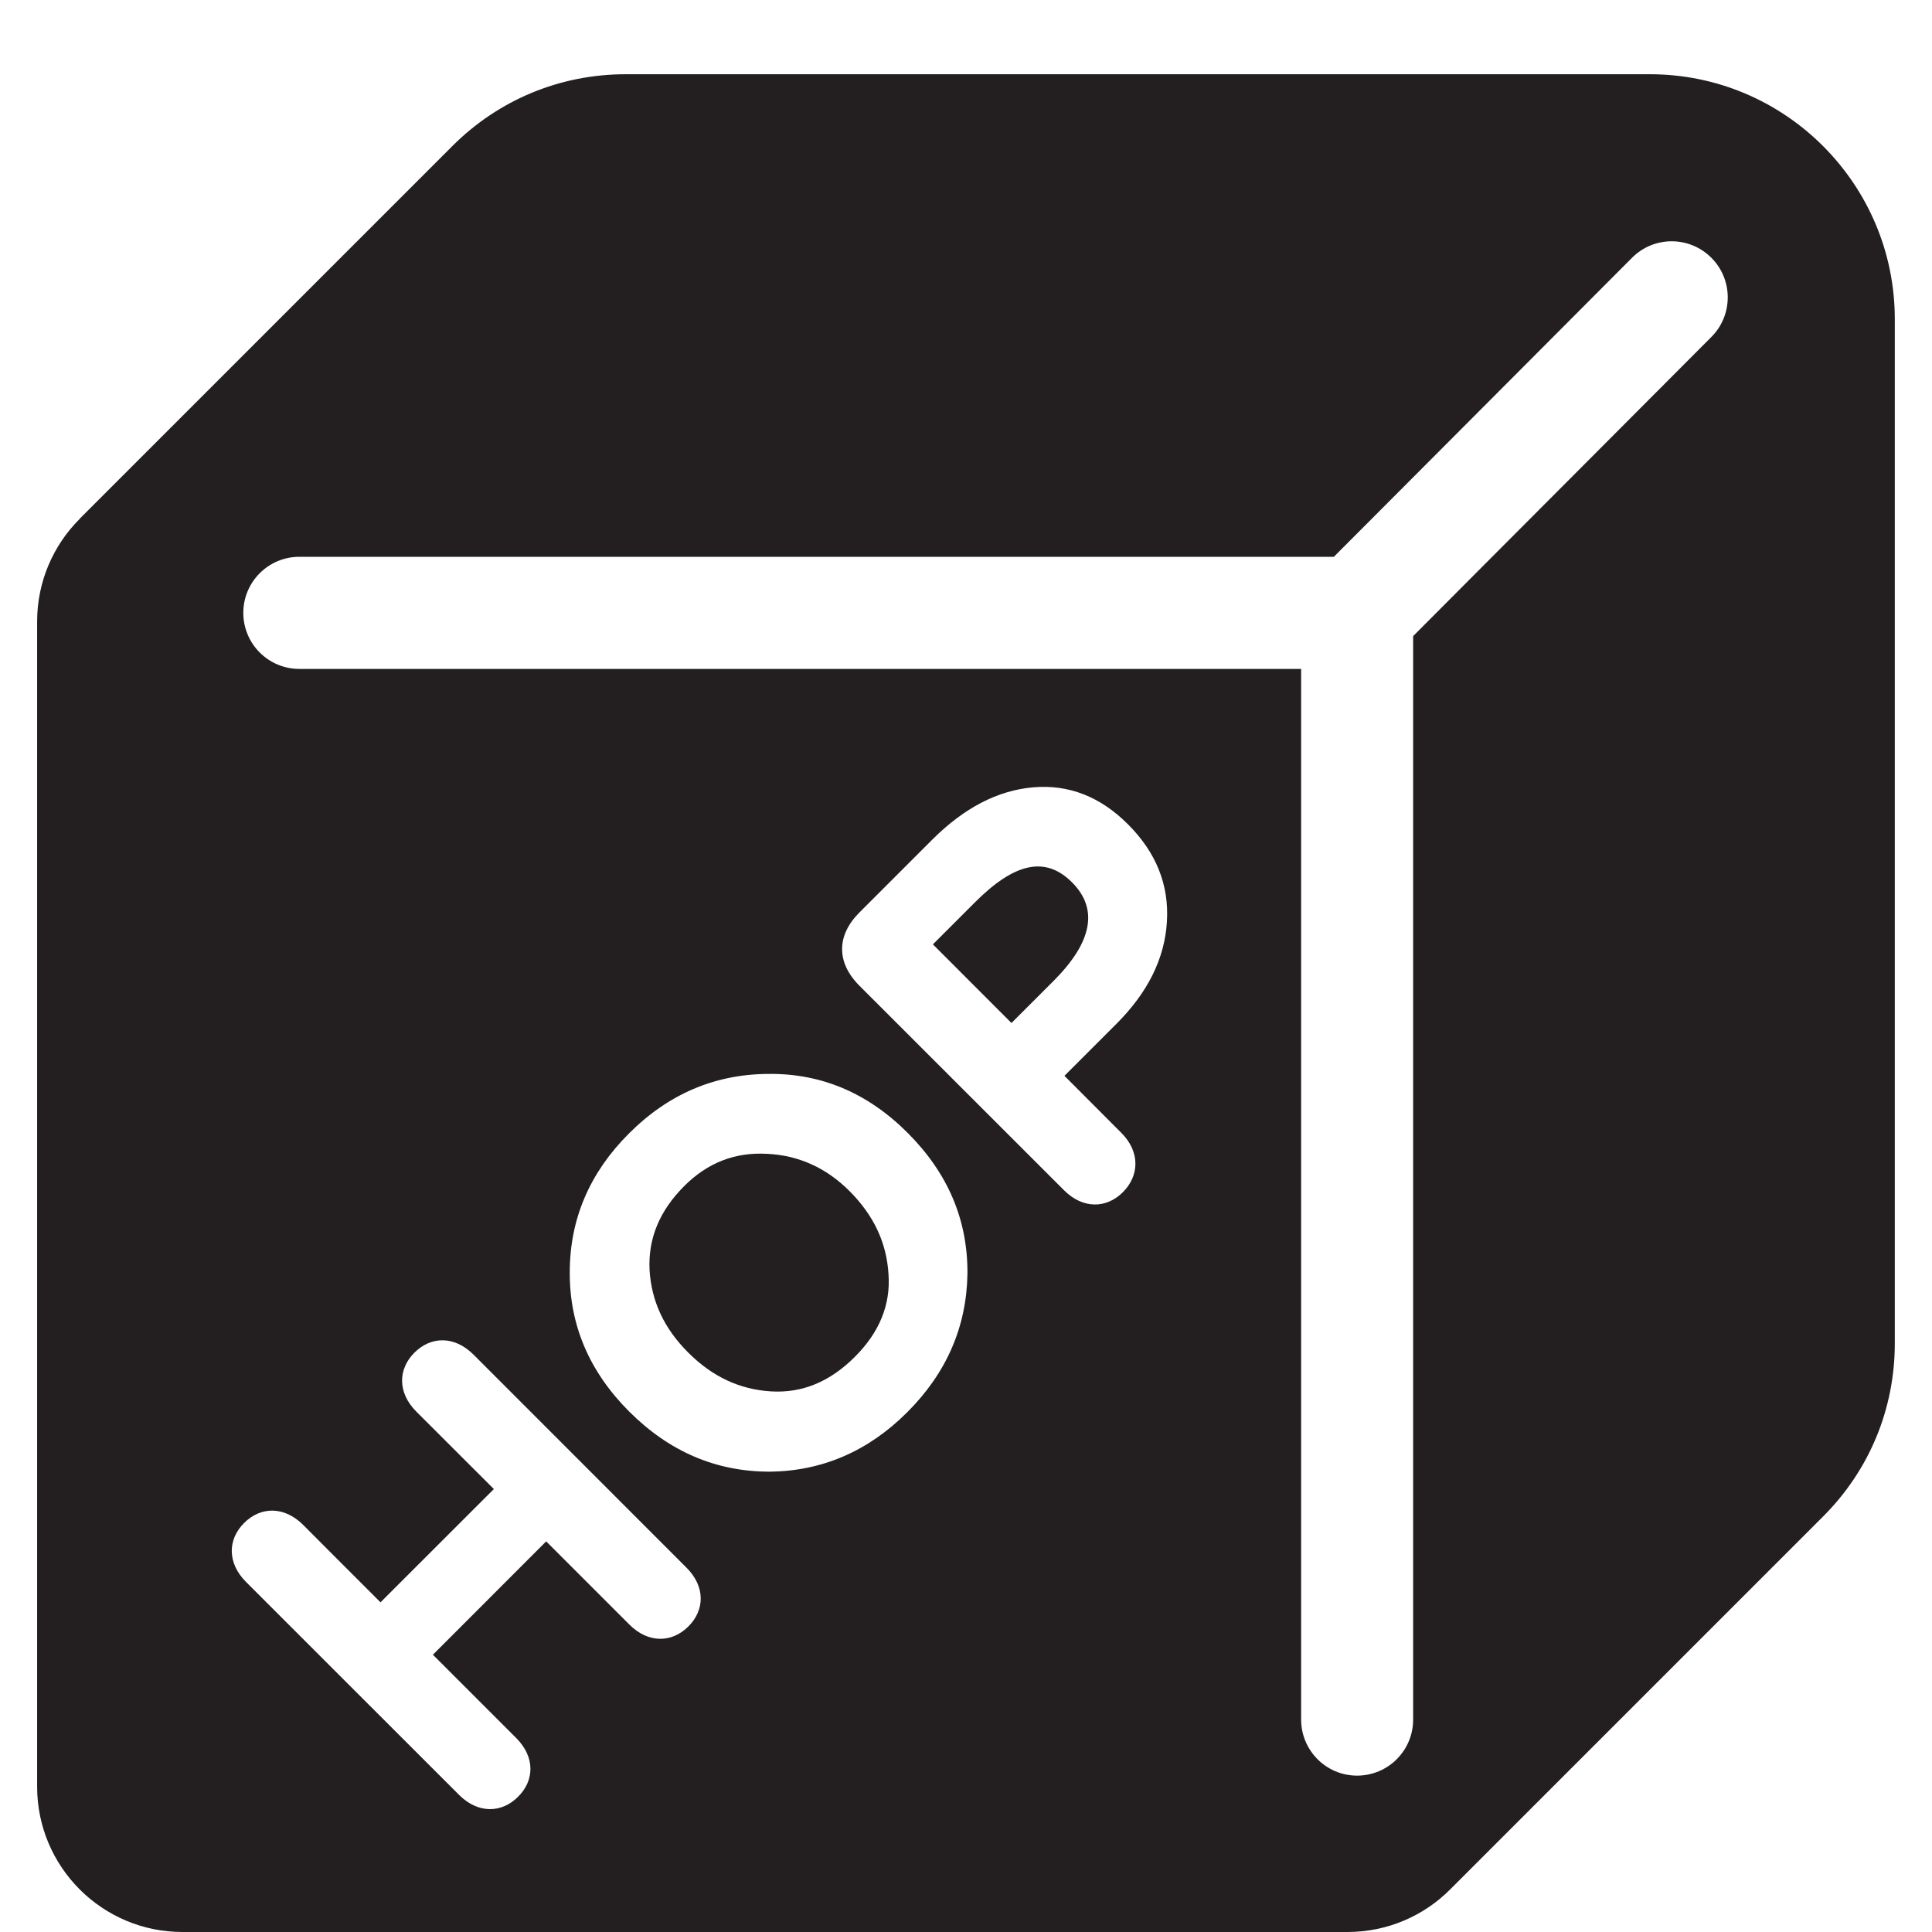 <?xml version="1.0" encoding="iso-8859-1"?>
<!-- Generator: Adobe Illustrator 16.0.0, SVG Export Plug-In . SVG Version: 6.00 Build 0)  -->
<!DOCTYPE svg PUBLIC "-//W3C//DTD SVG 1.1//EN" "http://www.w3.org/Graphics/SVG/1.1/DTD/svg11.dtd">
<svg version="1.1" xmlns="http://www.w3.org/2000/svg" xmlns:xlink="http://www.w3.org/1999/xlink" x="0px" y="0px"
	 width="23.265px" height="23.265px" viewBox="0 0 23.265 23.265" style="enable-background:new 0 0 23.265 23.265;"
	 xml:space="preserve">
<g id="HOP">
	<g>
		<path style="fill:#231F20;" d="M11.74,10.866l-0.506,0.506l0.946,0.947l0.506-0.506c0.469-0.469,0.543-0.868,0.223-1.188
			C12.589,10.305,12.217,10.388,11.74,10.866z"/>
		<path style="fill:#231F20;" d="M8.24,14.282c-0.297,0.297-0.437,0.631-0.418,1.012c0.023,0.377,0.176,0.705,0.465,0.993
			c0.291,0.292,0.621,0.445,0.997,0.468c0.375,0.023,0.71-0.115,1.011-0.417c0.293-0.292,0.432-0.626,0.404-0.997
			c-0.023-0.377-0.177-0.705-0.469-0.998c-0.283-0.283-0.617-0.432-0.998-0.449C8.852,13.874,8.523,13.999,8.24,14.282z"/>
		<path style="fill:#231F20;" d="M19.868,0.894H7.534c-0.789,0-1.53,0.308-2.086,0.864L0.959,6.247L0.96,6.248
			C0.643,6.564,0.447,7.002,0.447,7.485v14.029c0,0.967,0.784,1.751,1.75,1.751h14.029c0.484,0,0.924-0.197,1.24-0.516l4.487-4.487
			c0.558-0.557,0.864-1.297,0.864-2.085V3.844C22.818,2.217,21.495,0.894,19.868,0.894z M13.503,13.642
			c0.228,0.227,0.218,0.515,0.019,0.714s-0.482,0.204-0.709-0.023l-2.465-2.464c-0.277-0.278-0.277-0.603,0.001-0.881l0.876-0.876
			c0.386-0.385,0.789-0.594,1.216-0.631s0.808,0.111,1.142,0.445c0.339,0.339,0.496,0.729,0.469,1.173
			c-0.027,0.446-0.232,0.854-0.608,1.23l-0.626,0.626L13.503,13.642z M10.931,13.643c0.486,0.487,0.723,1.048,0.719,1.694
			c-0.01,0.639-0.251,1.195-0.725,1.669c-0.469,0.469-1.025,0.71-1.66,0.716c-0.641-0.002-1.202-0.238-1.689-0.725
			c-0.482-0.482-0.719-1.045-0.715-1.68c0.001-0.641,0.242-1.197,0.711-1.666c0.473-0.474,1.03-0.714,1.674-0.719
			C9.886,12.923,10.449,13.16,10.931,13.643z M4.582,19.295l1.365-1.364l-0.934-0.933c-0.227-0.228-0.222-0.511-0.022-0.71
			s0.481-0.204,0.71,0.023l2.565,2.566c0.228,0.227,0.223,0.51,0.023,0.709s-0.483,0.204-0.71-0.023l-1.002-1.002l-1.201,1.202
			l-0.163,0.163l1.002,1.002c0.228,0.227,0.224,0.51,0.023,0.709c-0.199,0.199-0.483,0.204-0.71-0.023l-2.566-2.565
			c-0.227-0.228-0.222-0.511-0.022-0.71c0.2-0.199,0.481-0.204,0.71,0.023l0.298,0.299L4.582,19.295z M15.668,20.706V8.055H3.605
			c-0.373,0-0.675-0.302-0.675-0.675s0.302-0.675,0.675-0.675h12.457l0.834-0.836l1.47-1.474l1.287-1.291
			c0.264-0.265,0.69-0.264,0.954-0.001c0.264,0.263,0.265,0.69,0.001,0.955l-1.292,1.296l-1.47,1.474l-0.829,0.832v13.047
			c0,0.373-0.302,0.675-0.675,0.675S15.668,21.079,15.668,20.706z"/>
	</g>
</g>
<g id="Layer_1">
</g>
</svg>
